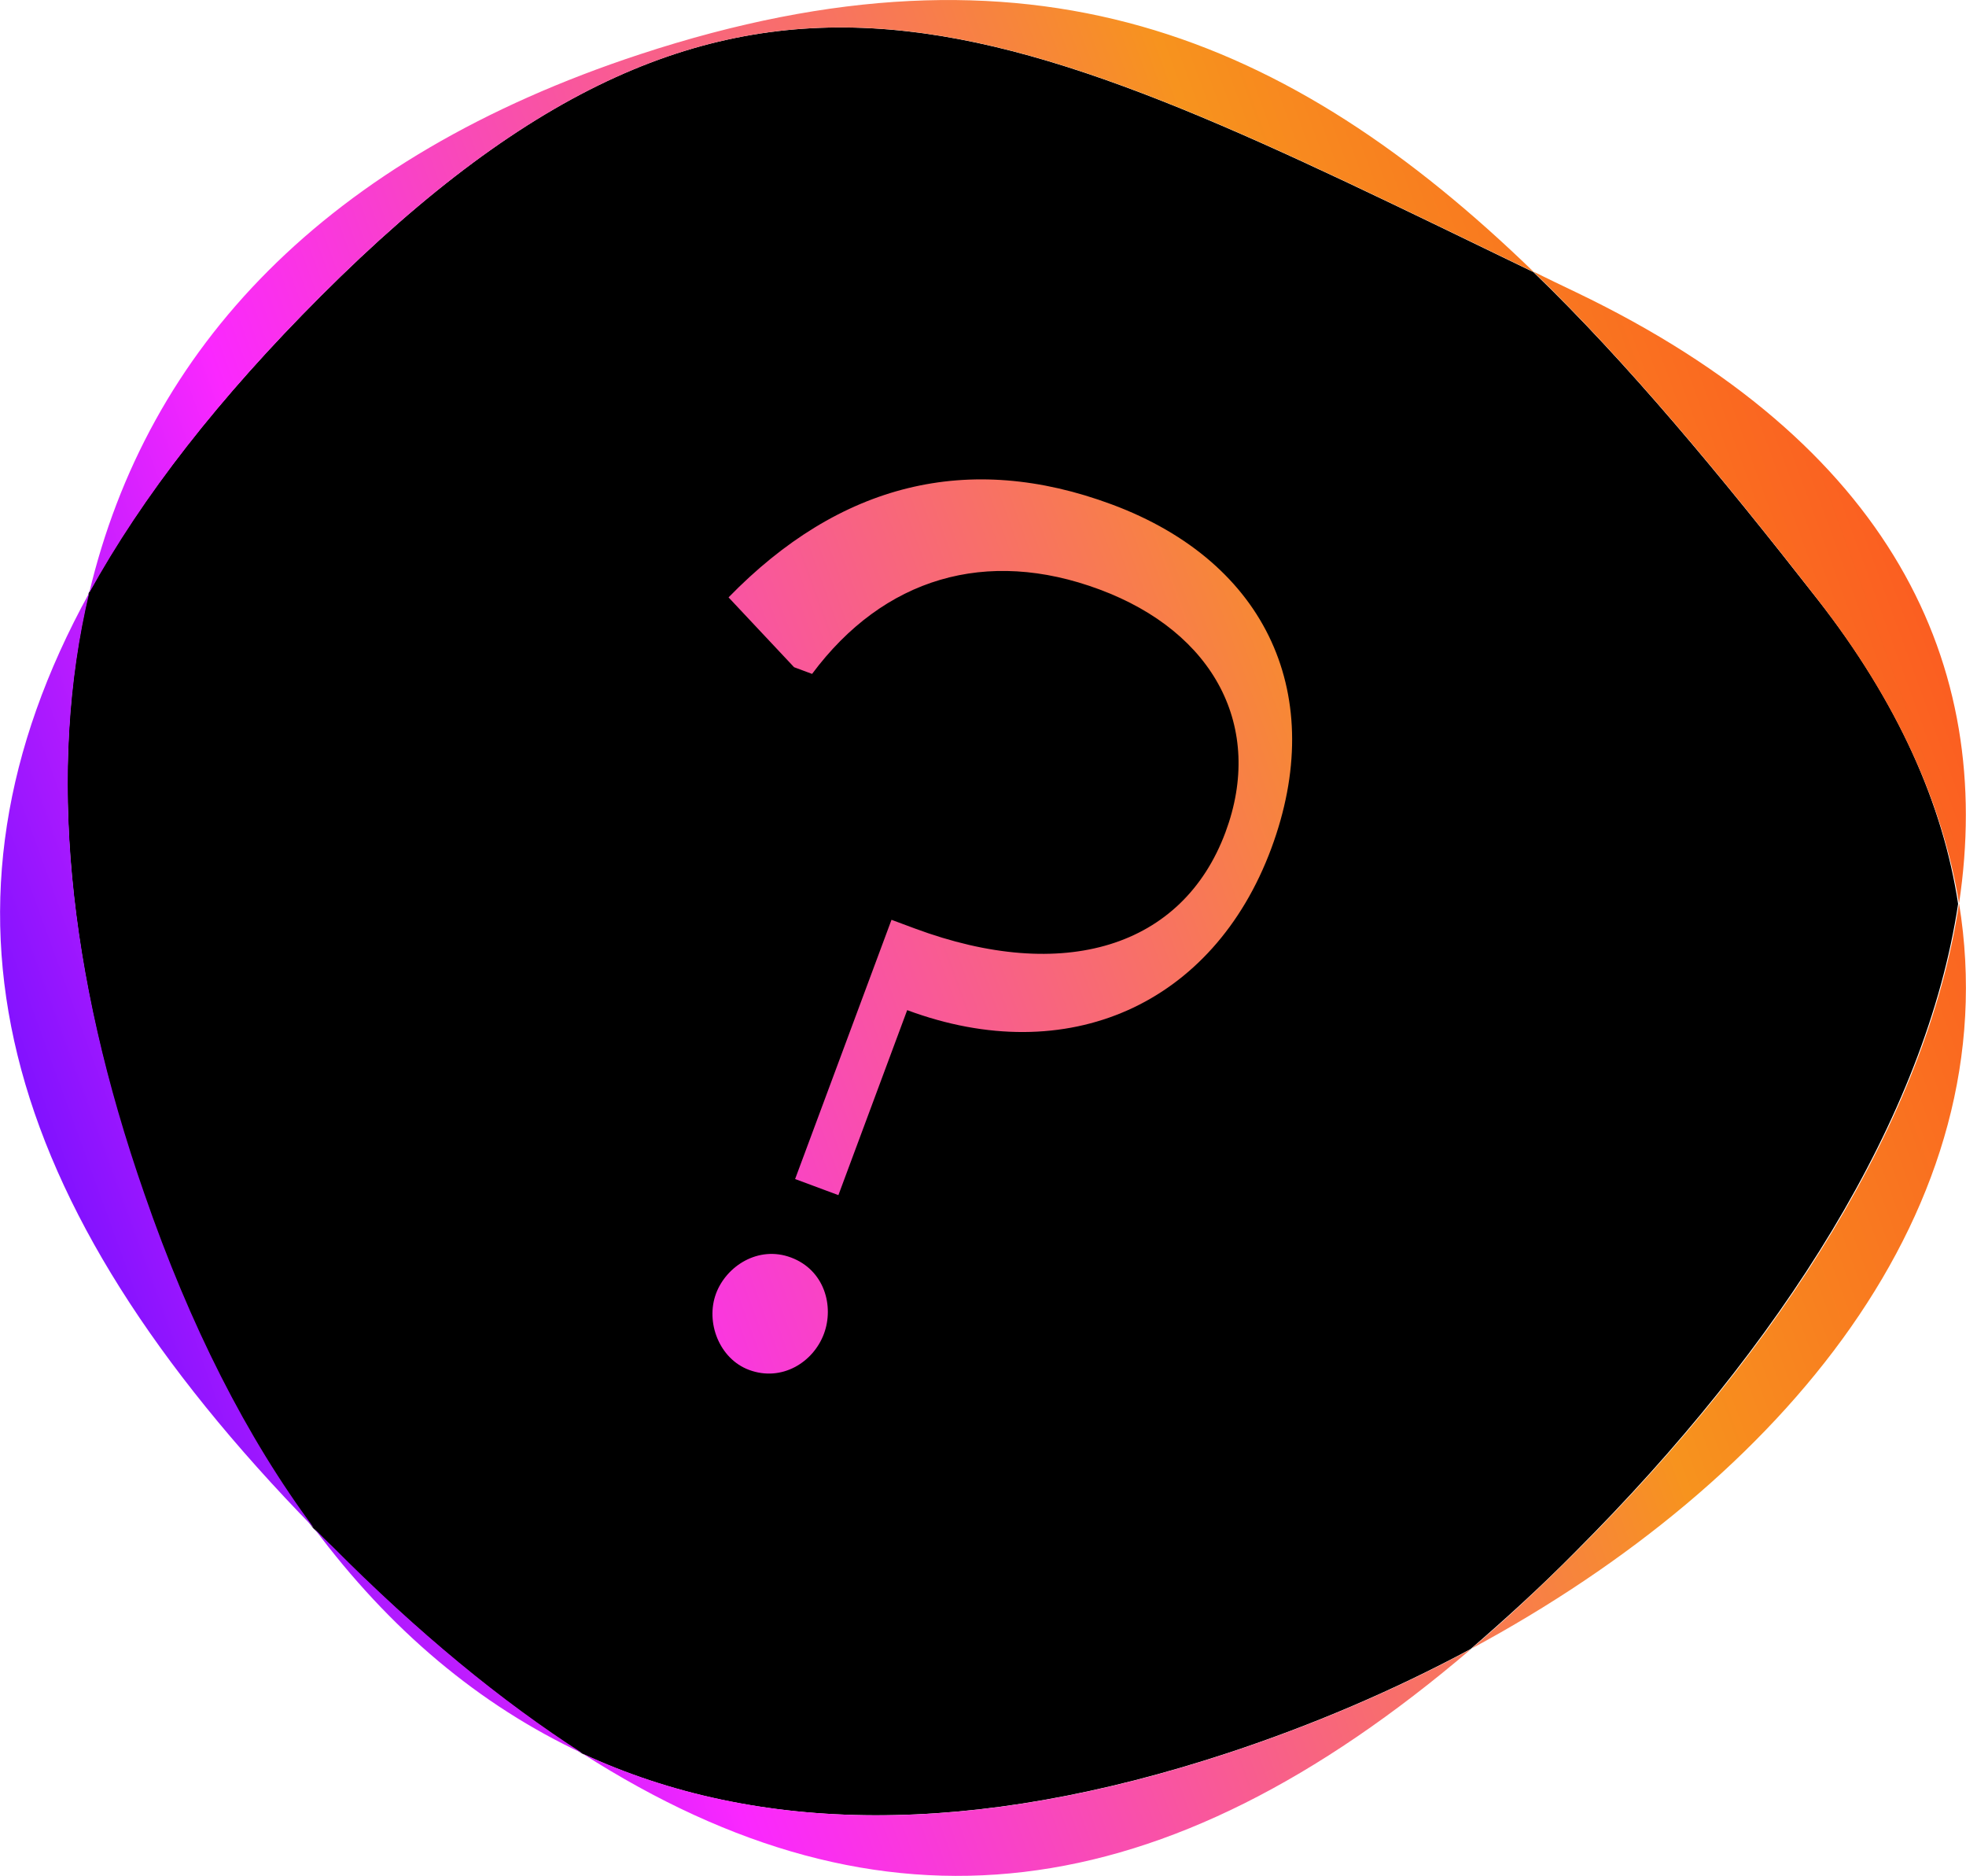 <?xml version="1.0" encoding="utf-8"?>
<!-- Generator: Adobe Illustrator 26.0.3, SVG Export Plug-In . SVG Version: 6.00 Build 0)  -->
<svg version="1.1" id="Layer_1" xmlns="http://www.w3.org/2000/svg" xmlns:xlink="http://www.w3.org/1999/xlink" x="0px" y="0px"
	 viewBox="0 0 416.148 396.988" style="enable-background:new 0 0 416.148 396.988;" xml:space="preserve">
<style type="text/css">
	.st0{fill:url(#SVGID_1_);}
</style>
<g id="Group_979" transform="translate(-800 -2513.904)">
	<path d="M1184.678,2640.683c-20.5-26.2-40-49.8-60.1-69.2
		c-111.4-53.8-166.9-84.8-256.7,5.1c-21.5,21.5-37.8,42.3-49.1,62.8
		c-8.8,37.3-4.5,80.5,11.6,127.2c9.6,27.8,21.6,51.5,35.9,70.7
		c1.3,1.3,2.6,2.6,3.9,3.9c18.1,18.1,35.7,32.7,53,43.8
		c37.1,17.2,82.6,17.7,136.7-0.1c17.9-5.9,35.2-13.3,51.4-22
		c7.3-6.3,14.8-13.1,22.2-20.6c43.6-43.6,74.2-91.9,81-137.1
		C1211.279,2684.183,1201.779,2662.483,1184.678,2640.683z"/>
</g>
<linearGradient id="SVGID_1_" gradientUnits="userSpaceOnUse" x1="529.004" y1="77.185" x2="-21.698" y2="277.506">
	<stop  offset="0" style="stop-color:#FF1D25"/>
	<stop  offset="0.17" style="stop-color:#FC4F22"/>
	<stop  offset="0.415" style="stop-color:#F7931E"/>
	<stop  offset="0.662" style="stop-color:#F94AB7"/>
	<stop  offset="0.776" style="stop-color:#FA27FF"/>
	<stop  offset="1" style="stop-color:#4A08FF"/>
</linearGradient>
<path class="st0" d="M259.979,370.983c17.9-5.9,35.2-13.3,51.4-22
	c-65.2,55.6-124.5,62.8-188.1,22.1
	C160.379,388.283,205.979,388.783,259.979,370.983z M18.879,125.483
	c-36.4,66.2-19.9,128.8,47.6,197.9c-14.3-19.2-26.3-42.9-35.9-70.7
	C14.279,205.983,9.979,162.783,18.879,125.483z M384.679,126.783
	c17,21.8,26.6,43.5,30,64.4c7.6-50.5-14.3-97.3-81-129.3
	c-3.1-1.5-6.1-2.9-9.1-4.4C344.679,76.983,364.279,100.583,384.679,126.783z
	 M324.679,57.583C272.979,7.483,217.979-15.617,135.479,11.483
	c-66.6,21.9-104.3,62.2-116.6,114c11.3-20.5,27.6-41.4,49.1-62.9
	C157.779-27.217,213.279,3.783,324.679,57.583z M414.679,191.183
	c-6.8,45.3-37.4,93.6-81,137.1c-7.5,7.5-14.9,14.4-22.2,20.6
	C377.579,313.283,425.179,255.583,414.679,191.183z M66.479,323.383c16,21.5,35,37.5,56.9,47.7
	c-17.3-11.1-34.9-25.6-53-43.8C68.979,325.983,67.679,324.684,66.479,323.383z
	 M188.706,194.652l4.879,1.815c31.533,11.729,56.744,4.039,65.818-20.354
	c8.233-22.133-2.282-42.299-26.676-51.372c-23.918-8.897-45.67-2.494-60.832,17.874
	l-3.808-1.416l-13.873-14.778c23.444-24.06,50.677-30.998,81.14-19.667
	c33.08,12.305,45.682,40.697,33.732,72.826c-12.305,33.08-43.146,46.803-77.059,34.189
	l-14.562,39.149l-9.162-3.408C168.301,249.508,188.706,194.652,188.706,194.652z
	 M167.409,266.108c7.14,2.656,9.166,10.318,6.997,16.148
	c-2.257,6.069-8.948,10.217-15.85,7.65c-6.307-2.346-9.255-10.08-6.997-16.148
	C153.729,267.928,160.508,263.541,167.409,266.108z"/>
</svg>
